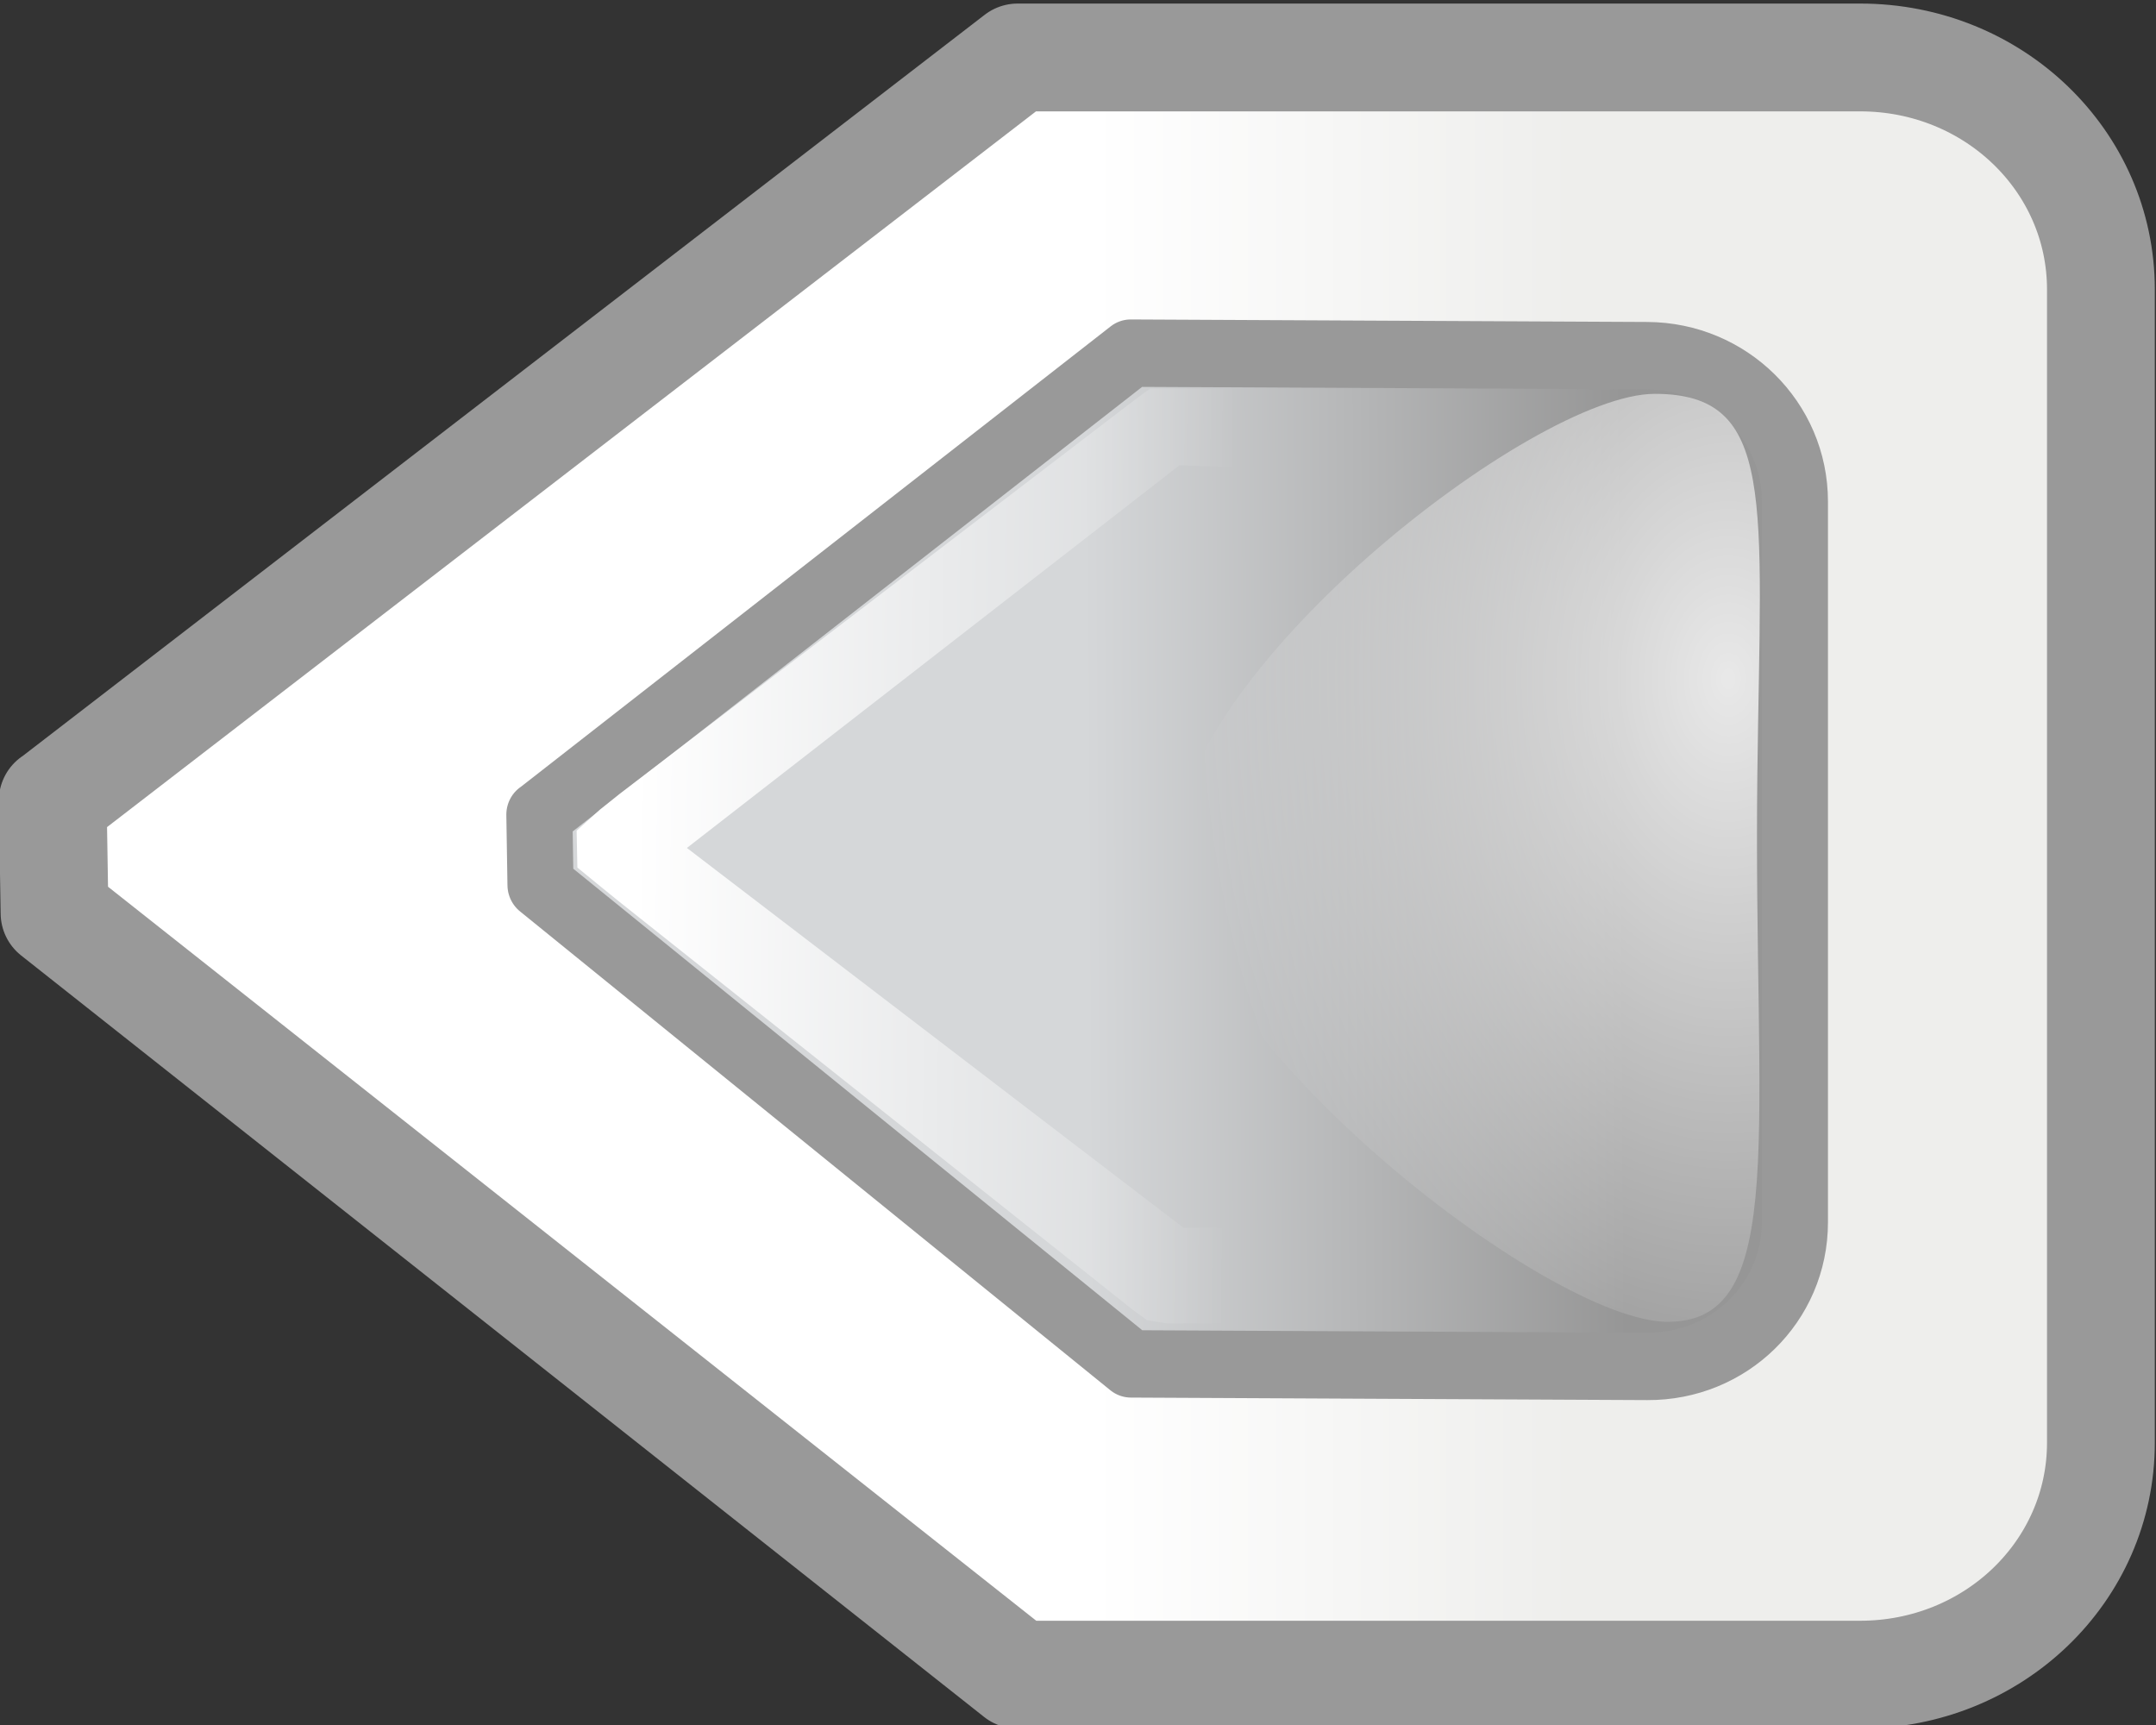 <?xml version="1.0" encoding="UTF-8" standalone="no"?>
<!-- Created with Inkscape (http://www.inkscape.org/) -->

<svg
   xmlns:dc="http://purl.org/dc/elements/1.1/"
   xmlns:cc="http://creativecommons.org/ns#"
   xmlns:rdf="http://www.w3.org/1999/02/22-rdf-syntax-ns#"
   xmlns:svg="http://www.w3.org/2000/svg"
   xmlns="http://www.w3.org/2000/svg"
   xmlns:xlink="http://www.w3.org/1999/xlink"
   xmlns:sodipodi="http://sodipodi.sourceforge.net/DTD/sodipodi-0.dtd"
   xmlns:inkscape="http://www.inkscape.org/namespaces/inkscape"
   id="svg5435"
   height="16"
   width="20"
   version="1.1"
   inkscape:version="0.48.3.1 r9886"
   sodipodi:docname="scale-slider-marks-above-vertical-insensitiveORI.svg">
  <rect width="100%" height="100%" fill="#333333" stroke="none"/>
  <sodipodi:namedview
     pagecolor="#ffffff"
     bordercolor="#666666"
     borderopacity="1"
     objecttolerance="10"
     gridtolerance="10"
     guidetolerance="10"
     inkscape:pageopacity="0"
     inkscape:pageshadow="2"
     inkscape:window-width="959"
     inkscape:window-height="744"
     id="namedview13"
     showgrid="true"
     inkscape:zoom="16"
     inkscape:cx="12.772968"
     inkscape:cy="9.4759907"
     inkscape:window-x="65"
     inkscape:window-y="24"
     inkscape:window-maximized="1"
     inkscape:current-layer="svg5435"
     showguides="true"
     inkscape:snap-grids="false">
    <inkscape:grid
       type="xygrid"
       id="grid3047"
       empspacing="5"
       visible="true"
       enabled="true"
       snapvisiblegridlinesonly="true" />
  </sodipodi:namedview>
  <defs
     id="defs5437">
    <linearGradient
       inkscape:collect="always"
       id="linearGradient3884">
      <stop
         style="stop-color:#ffffff;stop-opacity:1;"
         offset="0"
         id="stop3886" />
      <stop
         style="stop-color:#ffffff;stop-opacity:0;"
         offset="1"
         id="stop3888" />
    </linearGradient>
    <linearGradient
       x1="58.909"
       x2="58.909"
       gradientTransform="matrix(-1.076,0,0,-1.117,68.706,279.43)"
       y1="230.59"
       gradientUnits="userSpaceOnUse"
       y2="234.59"
       id="linearGradient3819">
      <stop
         offset="0"
         style="stop-color:#969696;stop-opacity:1;"
         id="stop3821" />
      <stop
         offset="1"
         style="stop-color:#d5d7d9;stop-opacity:1;"
         id="stop3823" />
    </linearGradient>
    <linearGradient
       id="linearGradient5845"
       y2="234.59"
       gradientUnits="userSpaceOnUse"
       y1="230.59"
       gradientTransform="matrix(-1.076,0,0,-1.117,68.706,279.43)"
       x2="58.909"
       x1="58.909">
      <stop
         id="stop4716-9"
         style="stop-color:#ffffff;stop-opacity:1;"
         offset="0" />
      <stop
         id="stop4718-6"
         style="stop-color:#eeeeec;stop-opacity:1;"
         offset="1" />
    </linearGradient>
    <linearGradient
       id="linearGradient5847"
       y2="226.59"
       gradientUnits="userSpaceOnUse"
       y1="239.59"
       gradientTransform="matrix(-1.076,0,0,-1.117,68.706,278.31)"
       x2="56.909"
       x1="56.909">
      <stop
         id="stop4724"
         style="stop-color:#999999;stop-opacity:1;"
         offset="0" />
      <stop
         id="stop4726"
         style="stop-color:#999999;stop-opacity:1;"
         offset="1" />
    </linearGradient>
    <linearGradient
       y2="258.264"
       x2="661.046"
       y1="251.695"
       x1="661.046"
       gradientUnits="userSpaceOnUse"
       id="linearGradient3825"
       xlink:href="#linearGradient11623-4-5-4"
       inkscape:collect="always" />
    <linearGradient
       id="linearGradient11623-4-5-4">
      <stop
         id="stop11625-5-6-0"
         offset="0"
         style="stop-color:#205fc4;stop-opacity:1;" />
      <stop
         id="stop11627-4-4-9"
         offset="1"
         style="stop-color:#76b0ec;stop-opacity:1" />
    </linearGradient>
    <linearGradient
       y2="259.778"
       x2="662.261"
       y1="251.665"
       x1="662.261"
       gradientUnits="userSpaceOnUse"
       id="linearGradient3827"
       xlink:href="#linearGradient12387-1-5"
       inkscape:collect="always" />
    <linearGradient
       id="linearGradient12387-1-5">
      <stop
         id="stop12389-7-2"
         offset="0"
         style="stop-color:#1b55c5;stop-opacity:1;" />
      <stop
         id="stop12391-1-4"
         offset="1"
         style="stop-color:#145393;stop-opacity:1" />
    </linearGradient>
    <linearGradient
       y2="258.264"
       x2="661.046"
       y1="251.695"
       x1="661.046"
       gradientUnits="userSpaceOnUse"
       id="linearGradient3823"
       xlink:href="#linearGradient11623-4-5-4"
       inkscape:collect="always" />
    <linearGradient
       y2="259.778"
       x2="662.261"
       y1="251.665"
       x1="662.261"
       gradientUnits="userSpaceOnUse"
       id="linearGradient3826"
       xlink:href="#linearGradient12387-1-5"
       inkscape:collect="always" />
    <linearGradient
       id="linearGradient5845-7"
       y2="234.59"
       gradientUnits="userSpaceOnUse"
       y1="230.59"
       gradientTransform="matrix(-1.076,0,0,-1.117,68.706,279.43)"
       x2="58.909"
       x1="58.909">
      <stop
         id="stop4716-9-2"
         style="stop-color:#eeeeec"
         offset="0" />
      <stop
         id="stop4718-6-2"
         style="stop-color:#fff"
         offset="1" />
    </linearGradient>
    <linearGradient
       id="linearGradient5847-6"
       y2="226.59"
       gradientUnits="userSpaceOnUse"
       y1="239.59"
       gradientTransform="matrix(-1.076,0,0,-1.117,68.706,278.31)"
       x2="56.909"
       x1="56.909">
      <stop
         id="stop4724-1"
         style="stop-color:#999999;stop-opacity:1;"
         offset="0" />
      <stop
         id="stop4726-0"
         style="stop-color:#999999;stop-opacity:1;"
         offset="1" />
    </linearGradient>
    <linearGradient
       y2="234.59"
       x2="58.909"
       y1="230.59"
       x1="58.909"
       gradientTransform="matrix(-1.076,0,0,-1.117,68.706,279.43)"
       gradientUnits="userSpaceOnUse"
       id="linearGradient3018"
       xlink:href="#linearGradient5845-7"
       inkscape:collect="always" />
    <linearGradient
       y2="226.898"
       x2="53.381"
       y1="235.666"
       x1="53.43"
       gradientTransform="matrix(-1.076,0,0,-1.117,68.706,278.31)"
       gradientUnits="userSpaceOnUse"
       id="linearGradient3020"
       xlink:href="#linearGradient5847-6"
       inkscape:collect="always" />
    <linearGradient
       inkscape:collect="always"
       xlink:href="#linearGradient3819"
       id="linearGradient3817"
       gradientUnits="userSpaceOnUse"
       gradientTransform="matrix(-1.076,0,0,-1.117,68.706,279.43)"
       x1="56.428"
       y1="236.669"
       x2="56.387"
       y2="229.362" />
    <linearGradient
       inkscape:collect="always"
       xlink:href="#linearGradient5847-6"
       id="linearGradient3834"
       gradientUnits="userSpaceOnUse"
       gradientTransform="matrix(-1.076,0,0,-1.117,68.706,278.31)"
       x1="54.32"
       y1="235.666"
       x2="54.318"
       y2="226.898" />
    <linearGradient
       y2="260.705"
       x2="660.274"
       y1="246.696"
       x1="660.161"
       gradientUnits="userSpaceOnUse"
       id="linearGradient3844"
       xlink:href="#linearGradient11553-0-7-9"
       inkscape:collect="always" />
    <linearGradient
       id="linearGradient11553-0-7-9">
      <stop
         id="stop11555-5-9-8"
         offset="0"
         style="stop-color:#ffffff;stop-opacity:1;" />
      <stop
         id="stop11557-1-9-0"
         offset="1"
         style="stop-color:#ffffff;stop-opacity:0;" />
    </linearGradient>
    <linearGradient
       y2="260.705"
       x2="660.274"
       y1="246.696"
       x1="660.161"
       gradientUnits="userSpaceOnUse"
       id="linearGradient3028"
       xlink:href="#linearGradient11553-0-7-9"
       inkscape:collect="always" />
    <linearGradient
       inkscape:collect="always"
       xlink:href="#linearGradient11553-0-7-9"
       id="linearGradient3039"
       gradientUnits="userSpaceOnUse"
       x1="660.161"
       y1="246.696"
       x2="660.274"
       y2="260.705"
       gradientTransform="matrix(0.968,0,0,-0.48,-632.076,128.994)" />
    <radialGradient
       r="2.386"
       fy="269.828"
       fx="663.019"
       cy="269.828"
       cx="663.019"
       gradientTransform="matrix(2.414,0,0,1.721,-937.767,-194.094)"
       gradientUnits="userSpaceOnUse"
       id="radialGradient3901"
       xlink:href="#linearGradient12692-5-0"
       inkscape:collect="always" />
    <linearGradient
       id="linearGradient12692-5-0"
       inkscape:collect="always">
      <stop
         id="stop12694-4-1"
         offset="0"
         style="stop-color:#ffffff;stop-opacity:1;" />
      <stop
         id="stop12696-5-2"
         offset="1"
         style="stop-color:#ffffff;stop-opacity:0;" />
    </linearGradient>
    <radialGradient
       r="2.386"
       fy="269.828"
       fx="663.019"
       cy="269.828"
       cx="663.019"
       gradientTransform="matrix(2.414,0,0,1.721,-937.767,-194.094)"
       gradientUnits="userSpaceOnUse"
       id="radialGradient3802"
       xlink:href="#linearGradient12692-5-0"
       inkscape:collect="always" />
    <linearGradient
       inkscape:collect="always"
       xlink:href="#linearGradient3884"
       id="linearGradient3890"
       x1="7.25"
       y1="7.062"
       x2="7.312"
       y2="3.938"
       gradientUnits="userSpaceOnUse" />
    <radialGradient
       r="2.386"
       fy="269.828"
       fx="663.019"
       cy="269.828"
       cx="663.019"
       gradientTransform="matrix(2.414,0,0,1.721,-937.767,-194.094)"
       gradientUnits="userSpaceOnUse"
       id="radialGradient3901-5"
       xlink:href="#linearGradient12692-5-0-1"
       inkscape:collect="always" />
    <linearGradient
       id="linearGradient12692-5-0-1">
      <stop
         id="stop12694-4-1-7"
         offset="0"
         style="stop-color:#ffffff;stop-opacity:1;" />
      <stop
         id="stop12696-5-2-8"
         offset="1"
         style="stop-color:#ffffff;stop-opacity:0;" />
    </linearGradient>
    <linearGradient
       y2="260.705"
       x2="660.274"
       y1="246.696"
       x1="660.161"
       gradientUnits="userSpaceOnUse"
       id="linearGradient3844-9"
       xlink:href="#linearGradient11553-0-7-9-4"
       inkscape:collect="always" />
    <linearGradient
       id="linearGradient11553-0-7-9-4">
      <stop
         id="stop11555-5-9-8-1"
         offset="0"
         style="stop-color:#ffffff;stop-opacity:1;" />
      <stop
         id="stop11557-1-9-0-6"
         offset="1"
         style="stop-color:#ffffff;stop-opacity:0;" />
    </linearGradient>
    <linearGradient
       y2="260.705"
       x2="660.274"
       y1="246.696"
       x1="660.161"
       gradientUnits="userSpaceOnUse"
       id="linearGradient3045"
       xlink:href="#linearGradient11553-0-7-9-4"
       inkscape:collect="always" />
    <radialGradient
       inkscape:collect="always"
       xlink:href="#linearGradient12692-5-0-1"
       id="radialGradient3948"
       gradientUnits="userSpaceOnUse"
       gradientTransform="matrix(0,3.027,-2.07,0,574.569,-2000.661)"
       cx="663.019"
       cy="269.828"
       fx="663.019"
       fy="269.828"
       r="2.386" />
    <linearGradient
       inkscape:collect="always"
       xlink:href="#linearGradient11553-0-7-9-4"
       id="linearGradient3977"
       x1="8.065"
       y1="14.188"
       x2="8.132"
       y2="8.642"
       gradientUnits="userSpaceOnUse"
       gradientTransform="matrix(0,1,-1,0,20.071,-0.008)" />
  </defs>
  <g
     id="layer1"
     transform="matrix(0,1,-1,0,31.989,0.032)">
    <path
       id="path5960"
       style="fill:url(#linearGradient5845);stroke:url(#linearGradient5847);stroke-linecap:round;stroke-linejoin:round;enable-background:new"
       d="m 7.395,31.5 1.043,-0.017 7.063,-8.933 v -7.816 c 0,-1.238 -0.96,-2.234 -2.152,-2.234 H 2.653 c -1.192,0 -2.152,0.996 -2.152,2.233 v 7.816 l 6.895,8.95 z"
       inkscape:connector-curvature="0" />
  </g>
  <g
     id="layer1-6"
     transform="matrix(0,0.625,-0.613,-0.003,24.313,3.03)">
    <path
       inkscape:connector-curvature="0"
       id="path5960-1"
       style="fill:url(#linearGradient3817);stroke:url(#linearGradient3834);stroke-linecap:round;stroke-linejoin:round;enable-background:new"
       d="m 7.395,31.5 1.043,-0.017 7.063,-8.933 v -7.816 c 0,-1.238 -0.96,-2.234 -2.152,-2.234 H 2.653 c -1.192,0 -2.152,0.996 -2.152,2.233 v 7.816 l 6.895,8.95 z" />
  </g>
  <path
     style="font-size:medium;font-style:normal;font-variant:normal;font-weight:normal;font-stretch:normal;text-indent:0;text-align:start;text-decoration:none;line-height:normal;letter-spacing:normal;word-spacing:normal;text-transform:none;direction:ltr;block-progression:tb;writing-mode:lr-tb;text-anchor:start;baseline-shift:baseline;color:#000000;fill:url(#linearGradient3977);fill-opacity:1;stroke:none;stroke-width:0.933;marker:none;visibility:visible;display:inline;overflow:visible;enable-background:accumulate;font-family:Sans;-inkscape-font-specification:Sans"
     d="m 16.482,3.634 -0.461,0 -5.197,-0.03 -0.154,0 -0.123,0.089 -4.797,3.669 -0.185,0.148 -0.216,0.195 0.007,0.342 0.236,0.193 0.158,0.128 4.767,3.788 0.123,0.089 0.185,0.03 5.197,0 0.461,0 0,-0.444 0,-7.753 z m -0.923,0.888 0,6.865 -4.582,0 L 6.372,7.865 10.942,4.315 z"
     id="path3032"
     inkscape:connector-curvature="0"
     sodipodi:nodetypes="ccccccccccccccccccccccccc" />
  <path
     style="opacity:0.785;color:#000000;fill:url(#radialGradient3948);fill-opacity:1;stroke:none;stroke-width:1;marker:none;visibility:visible;display:inline;overflow:visible;enable-background:accumulate"
     d="m 15.474,12.261 c -1.13,0 -4.579,-2.706 -4.579,-4.359 0,-1.653 3.325,-4.249 4.455,-4.249 1.13,0 0.983,0.974 0.952,3.521 -0.04,3.288 0.303,5.086 -0.827,5.086 z"
     id="path6315"
     inkscape:connector-curvature="0"
     sodipodi:nodetypes="sssss" />
</svg>
